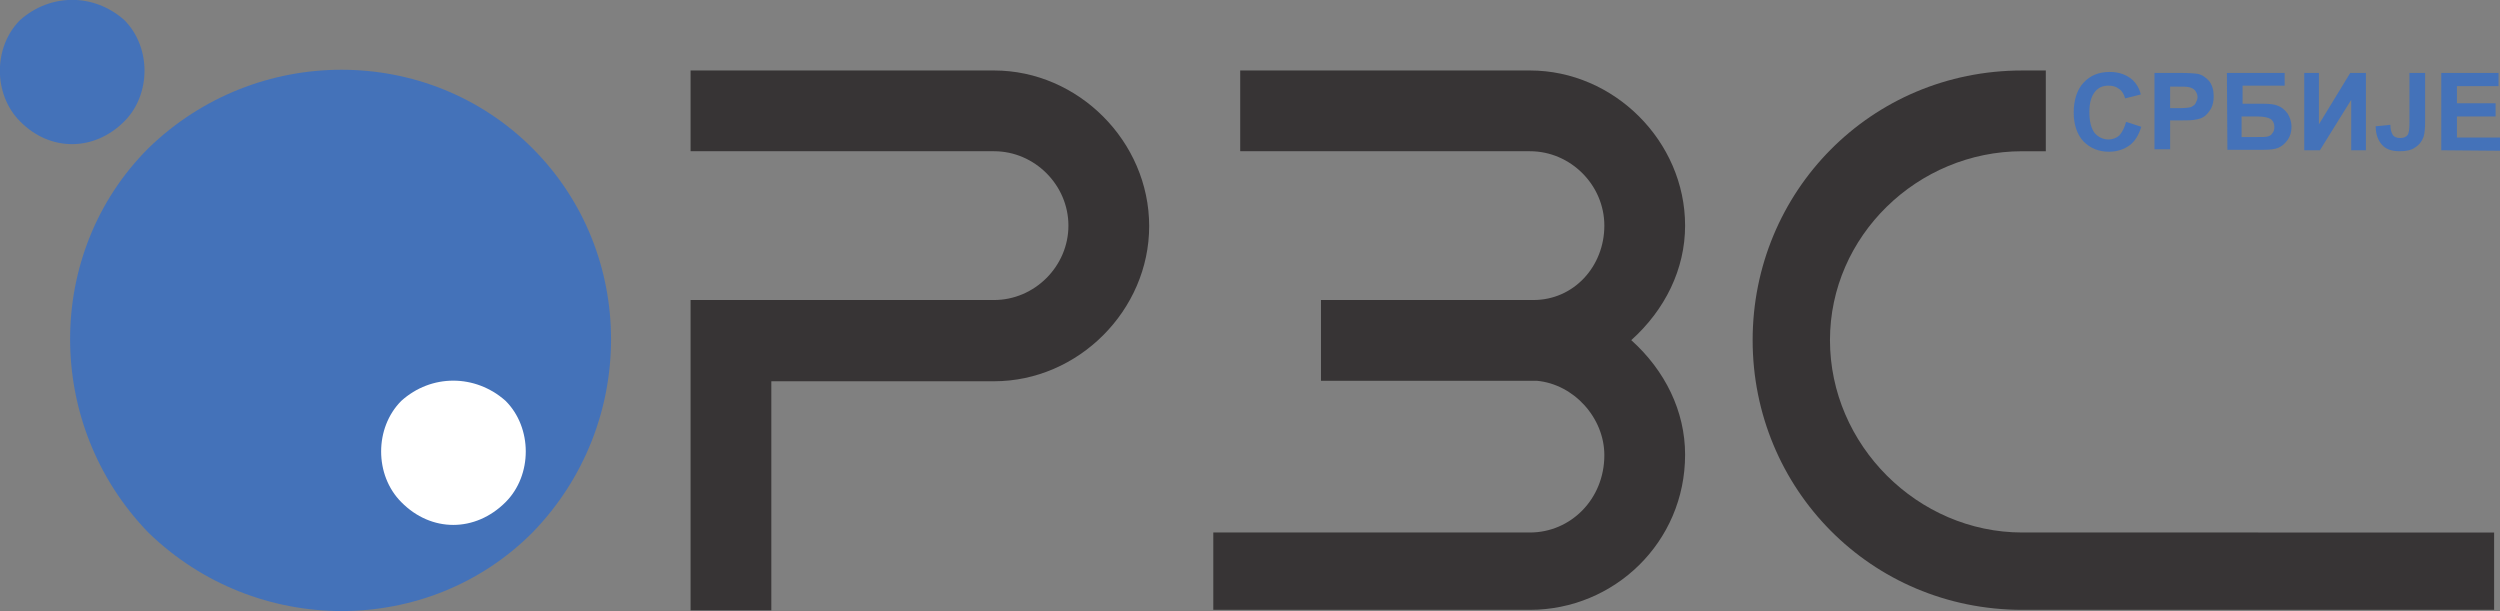 <?xml version="1.0" encoding="utf-8"?>
<!-- Generator: Adobe Illustrator 22.0.0, SVG Export Plug-In . SVG Version: 6.00 Build 0)  -->
<svg version="1.1" id="Layer_1" xmlns="http://www.w3.org/2000/svg" xmlns:xlink="http://www.w3.org/1999/xlink" x="0px" y="0px"
	 viewBox="0 0 510.8 124.9" style="enable-background:new 0 0 510.8 124.9;" xml:space="preserve">
<rect x="0" y="0" width="510.8" height="124.9" fill="#808080" stroke="none"/>
<style type="text/css">
	.st0{fill:#4472B9;}
	.st1{fill:#FFFFFF;}
	.st2{fill:#373435;}
</style>
<g>
	<path class="st0" d="M108.8,30.3c21.4,21.4,21.4,56.5,0,78.5c-21.3,21.4-56.5,21.4-78.5,0C9,86.8,9,51.6,30.3,30.3
		C52.3,8.9,87.4,8.9,108.8,30.3L108.8,30.3z"/>
	<path class="st0" d="M25.4,4.1c5.5,5.5,5.5,15.2,0,20.7c-6.2,6.2-15.2,6.2-21.3,0c-5.5-5.5-5.5-15.2,0-20.7
		C10.3-1.4,19.2-1.4,25.4,4.1L25.4,4.1z"/>
	<path class="st1" d="M103.3,81.9c5.5,5.5,5.5,15.2,0,20.7c-6.2,6.2-15.2,6.2-21.3,0c-5.5-5.5-5.5-15.2,0-20.7
		C88.1,76.4,97.1,76.4,103.3,81.9L103.3,81.9z"/>
	<path class="st2" d="M413.2,108.8c-21.4,0-39.3-17.9-39.3-39.3c0-21.3,17.9-38.6,39.3-38.6c4.8,0,4.8,0,4.8,0c0-16.5,0-16.5,0-16.5
		c-4.8,0-4.8,0-4.8,0c-31,0-55.1,24.8-55.1,55.1s24.1,55.1,55.1,55.1c96.4,0,96.4,0,96.4,0c0-15.8,0-15.8,0-15.8L413.2,108.8
		L413.2,108.8z"/>
	<path class="st2" d="M333.3,69.5c6.9-6.2,11-14.5,11-23.4c0-17.2-14.5-31.7-31.7-31.7c-59.2,0-59.2,0-59.2,0c0,16.5,0,16.5,0,16.5
		c59.2,0,59.2,0,59.2,0c8.3,0,15.2,6.9,15.2,15.2s-6.2,15.2-14.5,15.2h-0.7c-42.7,0-42.7,0-42.7,0c0,16.5,0,16.5,0,16.5
		c42.7,0,42.7,0,42.7,0c1.4,0,1.4,0,1.4,0c7.6,0.7,13.8,7.6,13.8,15.2c0,9-6.9,15.8-15.2,15.8c-64.7,0-64.7,0-64.7,0
		c0,15.8,0,15.8,0,15.8c64.7,0,64.7,0,64.7,0c17.2,0,31.7-13.8,31.7-31.7C344.3,84,340.2,75.7,333.3,69.5L333.3,69.5z"/>
	<path class="st2" d="M203.1,14.4c-62,0-62,0-62,0c0,16.5,0,16.5,0,16.5c62,0,62,0,62,0c8.3,0,15.2,6.9,15.2,15.2
		s-6.9,15.2-15.2,15.2c-62,0-62,0-62,0c0,63.4,0,63.4,0,63.4c16.5,0,16.5,0,16.5,0s0-43.4,0-46.8c2.8,0,45.5,0,45.5,0
		c17.2,0,31.7-14.5,31.7-31.7C234.8,28.9,220.3,14.4,203.1,14.4L203.1,14.4z"/>
	<g>
		<path class="st0" d="M434.4,24.9l3.1,1c-0.5,1.7-1.3,3-2.4,3.8s-2.5,1.3-4.2,1.3c-2.1,0-3.8-0.7-5.2-2.1c-1.3-1.4-2-3.4-2-5.9
			c0-2.6,0.7-4.7,2-6.1c1.4-1.5,3.1-2.2,5.4-2.2c1.9,0,3.5,0.6,4.7,1.7c0.7,0.7,1.3,1.6,1.6,2.9l-3.2,0.8c-0.2-0.8-0.6-1.5-1.2-1.9
			c-0.6-0.5-1.3-0.7-2.2-0.7c-1.2,0-2.1,0.4-2.8,1.3s-1.1,2.2-1.1,4.1c0,2,0.4,3.4,1.1,4.3c0.7,0.8,1.7,1.3,2.8,1.3
			c0.8,0,1.6-0.3,2.2-0.8C433.7,26.9,434.1,26,434.4,24.9z"/>
		<path class="st0" d="M440.2,30.7V14.9h5.1c1.9,0,3.2,0.1,3.8,0.2c0.9,0.2,1.7,0.8,2.3,1.5c0.6,0.8,0.9,1.8,0.9,3.1
			c0,1-0.2,1.8-0.5,2.4c-0.4,0.7-0.8,1.2-1.3,1.6s-1.1,0.6-1.7,0.7c-0.8,0.2-1.9,0.2-3.3,0.2h-2.1v5.9h-3.2V30.7z M443.4,17.6v4.5
			h1.7c1.3,0,2.1-0.1,2.5-0.2c0.4-0.2,0.8-0.4,1-0.8s0.4-0.8,0.4-1.2c0-0.6-0.2-1-0.5-1.4s-0.8-0.6-1.3-0.7
			c-0.4-0.1-1.1-0.1-2.3-0.1h-1.5V17.6z"/>
		<path class="st0" d="M455,14.9h11.8v2.6h-8.6v3.7h4.3c1.2,0,2.2,0.1,2.9,0.4c0.8,0.3,1.4,0.8,2,1.6c0.5,0.8,0.8,1.7,0.8,2.7
			c0,1.1-0.3,2-0.8,2.7c-0.6,0.8-1.2,1.3-1.9,1.6c-0.7,0.3-1.7,0.4-3,0.4h-7.4L455,14.9L455,14.9z M458.1,28h3.1c1,0,1.7,0,2.1-0.1
			s0.8-0.3,1-0.7c0.3-0.3,0.4-0.8,0.4-1.3c0-0.7-0.3-1.3-0.8-1.6c-0.5-0.3-1.4-0.5-2.7-0.5H458V28H458.1z"/>
		<path class="st0" d="M470.8,14.9h3v10.5l6.4-10.5h3.2v15.8h-3V20.4L474,30.7h-3.2V14.9z"/>
		<path class="st0" d="M492.3,14.9h3.2v10c0,1.3-0.1,2.3-0.3,3c-0.3,0.9-0.9,1.7-1.7,2.2c-0.8,0.6-1.9,0.8-3.2,0.8
			c-1.6,0-2.8-0.4-3.6-1.3s-1.3-2.1-1.3-3.8l3-0.3c0,0.9,0.2,1.5,0.4,1.9c0.3,0.6,0.9,0.8,1.6,0.8c0.7,0,1.2-0.2,1.5-0.6
			s0.4-1.2,0.4-2.5L492.3,14.9L492.3,14.9z"/>
		<path class="st0" d="M498.8,30.7V14.9h11.7v2.7H502v3.5h7.9v2.7H502v4.3h8.8v2.7L498.8,30.7L498.8,30.7z"/>
	</g>
</g>
</svg>
